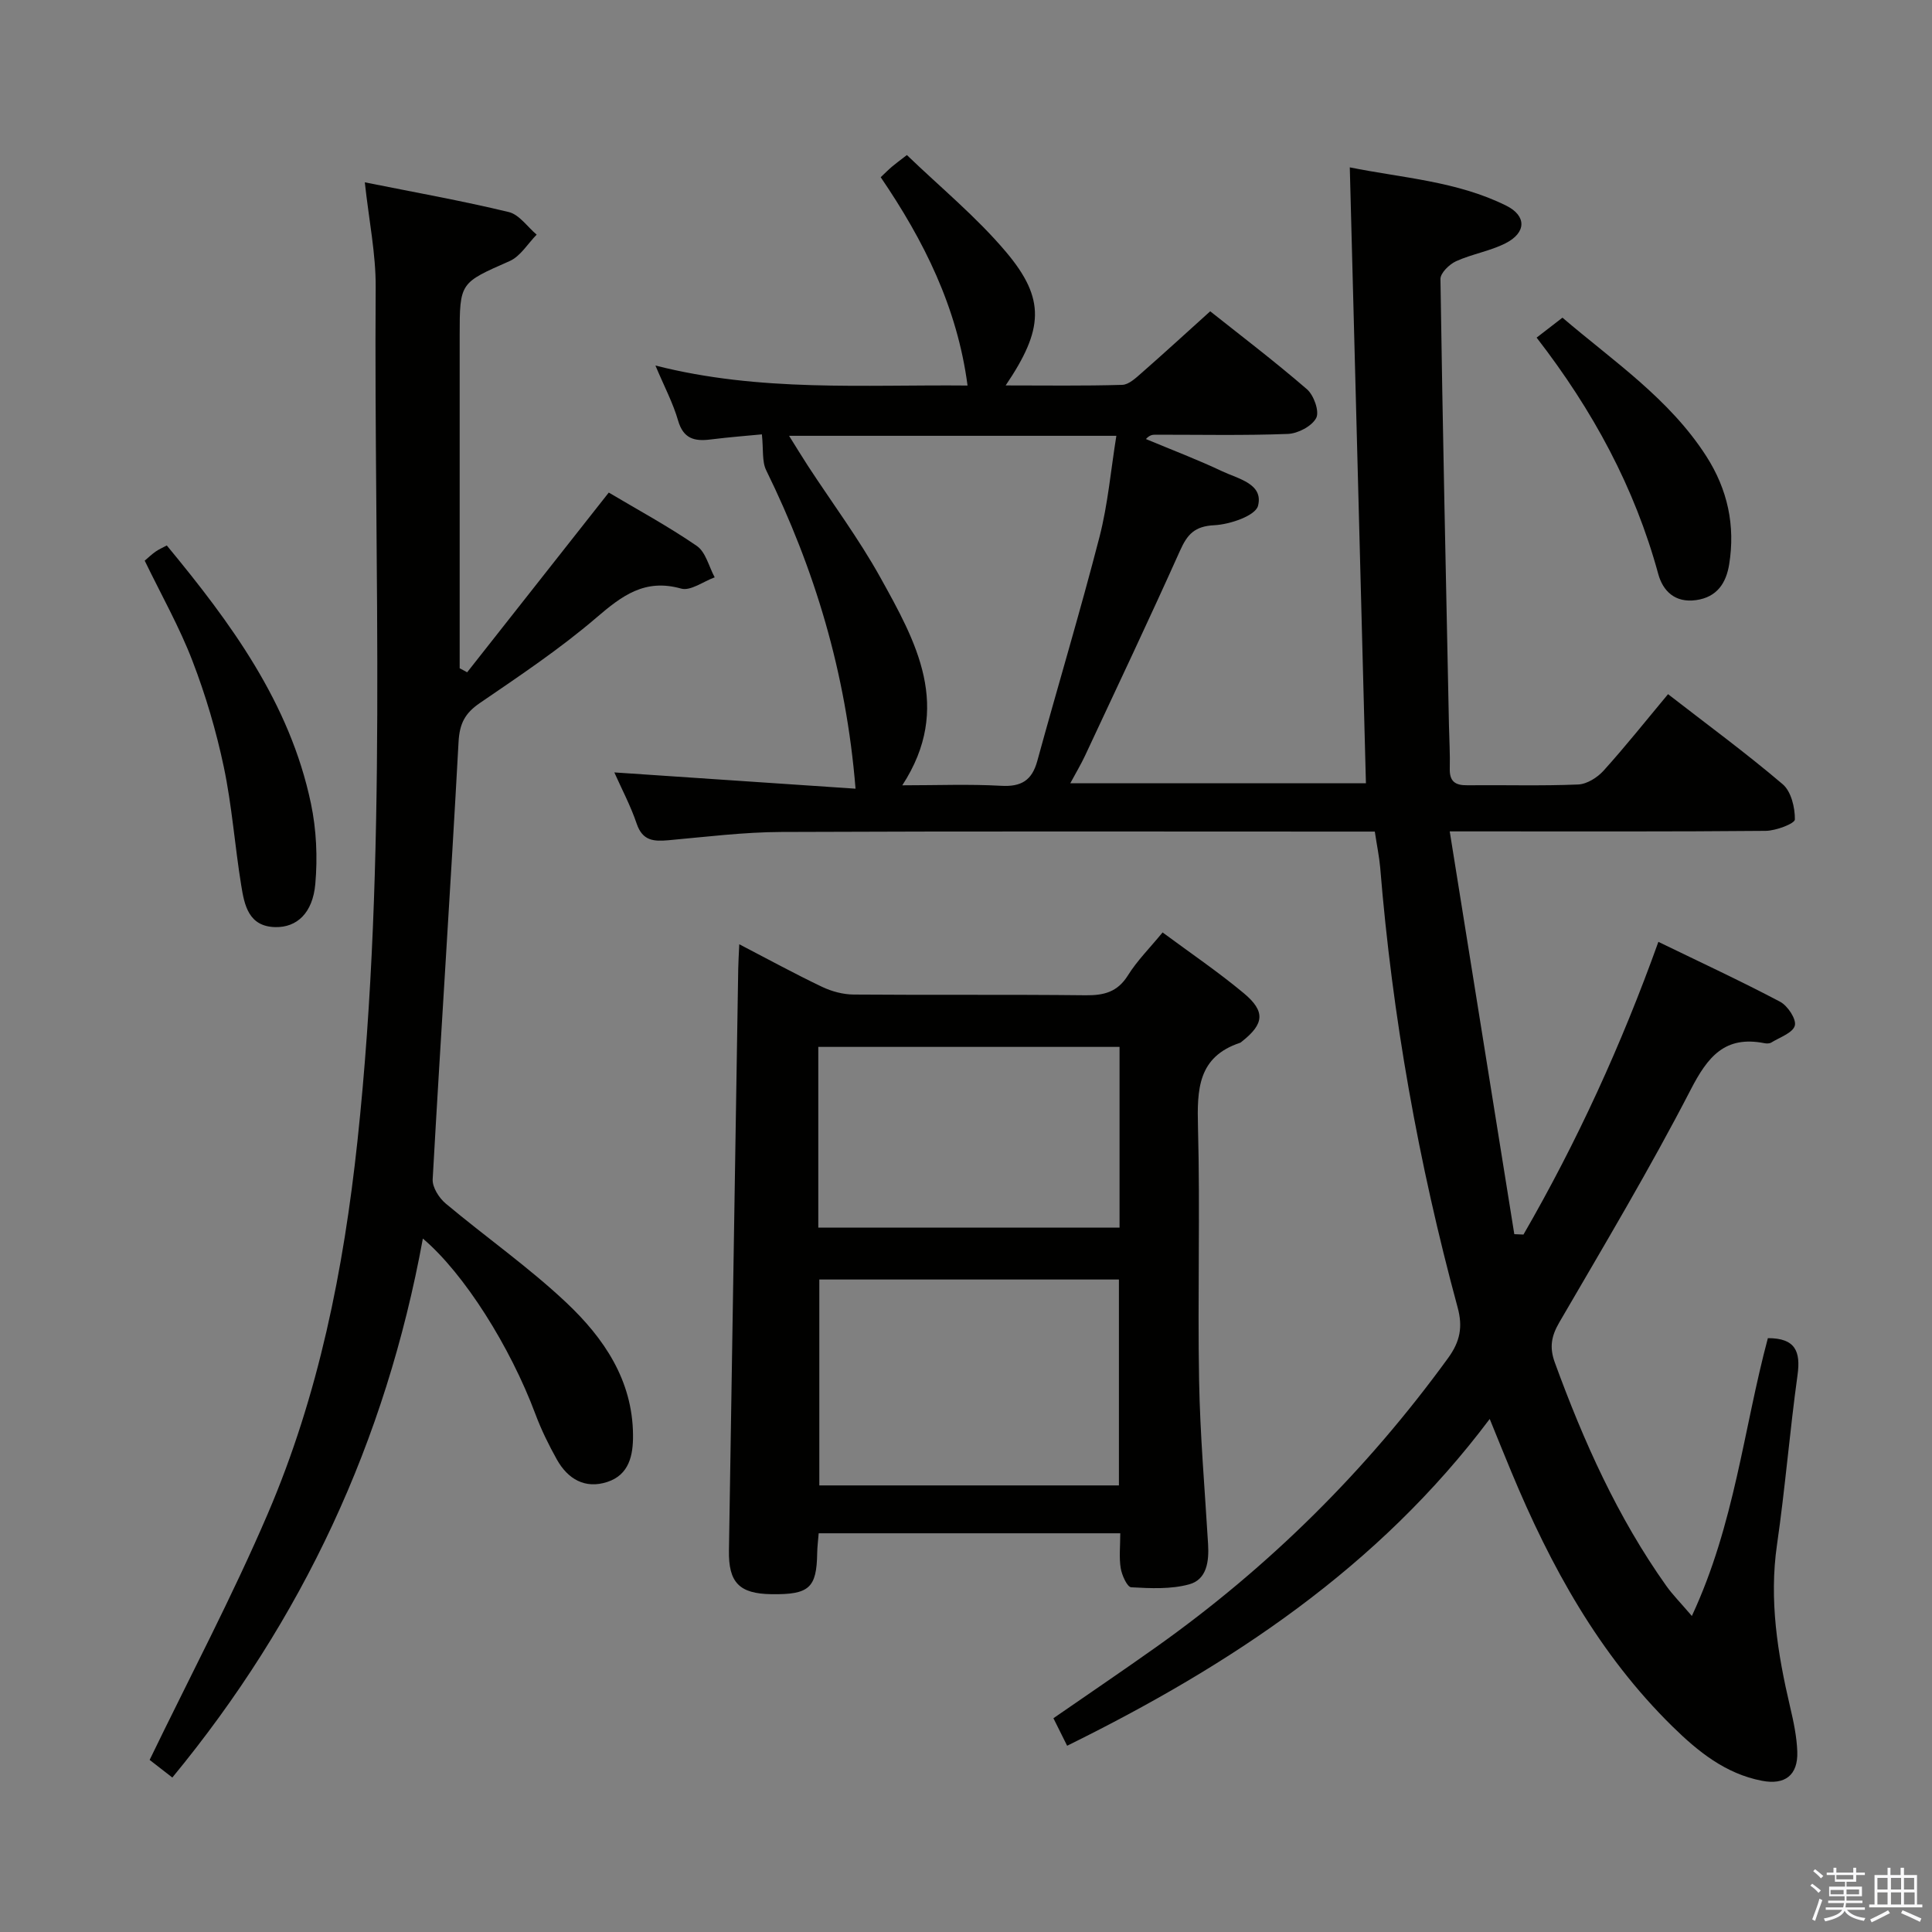 <svg enable-background="new 0 0 400 400" viewBox="0 0 400 400" xmlns="http://www.w3.org/2000/svg"><rect x="0" y="0" width="400" height="400" fill="#808080" stroke="none"/><path d="m374.8 390.4.4-.4c.7.5 1.3 1 1.8 1.4l-.5.5c-.5-.6-1.1-1.1-1.7-1.5zm1 7.3-.6-.3c.5-1.4 1.1-2.8 1.5-4.3.2.1.4.2.6.3-.5 1.3-1 2.8-1.5 4.3zm-.4-10.3.4-.4c.4.3 1 .8 1.7 1.4l-.5.5c-.4-.5-1-1-1.6-1.5zm2.5.3h1.7v-1h.6v1h3.5v-1h.6v1h1.8v.5h-1.8v1.4h-2v1h3.2v2h-3.2v.9h3.3v.5h-3.4c0 .3-.1.6-.1.9h4v.5h-3.7c.7.9 1.9 1.5 3.8 1.7-.1.2-.2.4-.3.6-2.1-.4-3.5-1.1-4-2.1-.4 1-1.8 1.7-4 2.2-.1-.2-.2-.4-.3-.6 2.1-.4 3.4-1 3.8-1.8h-3.4v-.5h3.6c.1-.3.1-.6.2-.9h-3.3v-.5h3.4c0-.3 0-.6 0-.9h-3.2v-2h3.3v-1h-2.1v-1.4h-1.7v-.5zm1.1 3.5v1h2.7c0-.3 0-.4 0-.4 0-.1 0-.2 0-.2 0-.1 0-.2 0-.3h-2.7zm1.2-3v.9h3.5v-.9zm4.7 3h-2.6v.6.4h2.6z" fill="#fafafb"/><path d="m393.6 386.7h.6v1.5h2.7v6.1h1.1v.6h-11v-.6h1.1v-6.1h2.7v-1.5h.6v1.5h2.1v-1.5zm-2.7 8.8.4.6c-1.2.6-2.5 1.3-3.8 1.9-.1-.2-.2-.4-.3-.6 1.2-.6 2.5-1.2 3.7-1.9zm-2.2-6.7v2.4h2.1v-2.4zm0 3v2.5h2.1v-2.5zm2.8-3v2.4h2.1v-2.4zm0 3v2.5h2.1v-2.5zm6 6.1c-1.4-.7-2.7-1.3-3.9-1.8l.3-.6c1.5.6 2.7 1.2 3.9 1.7zm-1.2-9.1h-2.1v2.4h2.1zm-2.1 3v2.5h2.2v-2.5z" fill="#fafafb"/><g fill="#010100"><path d="m284.64 172.17c-2.27 0-4.08 0-5.89 0-38.99 0-77.98-.09-116.98.08-7.79.03-15.57 1.01-23.35 1.71-3.04.27-5.38.16-6.59-3.4-1.27-3.75-3.16-7.3-4.64-10.64 16.6 1.12 33.2 2.24 49.94 3.37-1.94-24.05-8.47-45.47-18.5-65.93-.9-1.84-.55-4.29-.89-7.43-2.66.26-6.66.56-10.64 1.06-3.32.42-5.62-.15-6.71-3.92-1.05-3.64-2.87-7.06-4.69-11.39 21.67 5.52 43.1 3.93 64.62 4.14-2.13-16.21-9.05-30.02-17.98-43.13.9-.85 1.58-1.54 2.32-2.17.75-.64 1.54-1.21 3.1-2.42 6.91 6.66 14.4 12.8 20.54 20.08 8.2 9.73 7.77 16-.09 27.62 8.29 0 16.21.12 24.13-.12 1.38-.04 2.84-1.44 4.03-2.48 4.63-4.06 9.17-8.22 14.19-12.75 6.13 4.87 13.26 10.29 20.02 16.13 1.43 1.23 2.63 4.6 1.93 5.95-.89 1.71-3.79 3.23-5.88 3.31-9.15.35-18.32.15-27.49.16-.58 0-1.16.1-1.89.9 5.29 2.21 10.65 4.24 15.83 6.69 3.27 1.55 8.55 2.57 7.38 7.13-.53 2.06-5.82 3.86-9.04 4.02-4.08.2-5.59 1.88-7.1 5.25-6.38 14.23-13.07 28.33-19.67 42.46-.83 1.77-1.84 3.46-3.06 5.72h61.21c-1.11-42.27-2.21-84.53-3.34-127.52 10.89 2.2 22.17 2.85 32.39 7.93 4.26 2.12 4.16 5.61-.15 7.79-3.22 1.63-6.95 2.22-10.25 3.72-1.39.64-3.24 2.44-3.22 3.69.45 30.79 1.13 61.57 1.76 92.35.06 3 .25 6 .17 8.99-.07 2.64 1.09 3.49 3.6 3.46 7.66-.08 15.34.16 22.99-.16 1.82-.08 3.99-1.45 5.27-2.88 4.56-5.05 8.8-10.39 13.33-15.82 8.11 6.29 16.15 12.19 23.73 18.64 1.76 1.49 2.56 4.83 2.53 7.3-.01.85-3.91 2.34-6.04 2.36-19.49.18-38.99.11-58.49.11-1.79 0-3.58 0-6.93 0 4.54 28.33 8.95 55.86 13.37 83.39.63.03 1.26.06 1.9.08 11.07-19.17 20.27-39.24 27.93-60.6 8.62 4.19 17.02 8.08 25.2 12.4 1.57.83 3.41 3.62 3.05 4.94-.41 1.51-3.12 2.42-4.88 3.51-.38.23-1 .22-1.47.12-8.14-1.58-11.68 2.8-15.2 9.62-8.46 16.38-17.93 32.24-27.21 48.19-1.66 2.85-2.08 5.17-.93 8.32 5.95 16.3 12.98 32.03 23.08 46.24 1.3 1.83 2.91 3.44 5.29 6.23 8.88-19.03 10.72-38.8 15.74-57.52 5.68-.01 6.82 2.73 6.14 7.64-1.62 11.68-2.56 23.45-4.25 35.11-1.66 11.46.11 22.51 2.71 33.58.72 3.05 1.38 6.18 1.49 9.29.16 4.87-2.55 6.94-7.32 6.02-7.54-1.45-13.23-6.05-18.5-11.22-15.25-14.96-25.28-33.24-33.38-52.73-1.4-3.36-2.76-6.74-4.48-10.96-23.09 30.77-53.63 50.96-87.49 67.66-.99-1.99-1.85-3.71-2.84-5.7 7.21-4.99 14.32-9.8 21.32-14.77 23.41-16.62 43.51-36.57 60.4-59.81 2.48-3.42 3.07-6.43 1.96-10.5-8.1-29.87-13.52-60.22-16.03-91.09-.2-2.24-.68-4.52-1.11-7.4zm-121.27-81.94c1.51 2.41 2.68 4.35 3.92 6.25 5 7.65 10.49 15.02 14.92 22.98 7.42 13.36 15.12 26.98 4.6 43.13 7.23 0 13.86-.27 20.44.1 4.18.24 6.4-1.09 7.51-5.14 4.24-15.48 8.87-30.85 12.88-46.39 1.74-6.76 2.34-13.81 3.49-20.93-22.9 0-44.95 0-67.76 0z"/><path d="m87.55 256.43c-7.69 42.01-24.92 78.89-51.87 111.59-1.89-1.47-3.68-2.85-4.7-3.65 8.3-17.16 17.07-33.74 24.44-50.92 10.56-24.6 15.74-50.65 18.59-77.24 6.3-58.81 3.37-117.79 3.77-176.71.05-6.91-1.39-13.84-2.25-21.75 10.22 2.05 20.08 3.81 29.8 6.15 2.17.52 3.86 3.06 5.78 4.68-1.84 1.87-3.36 4.48-5.59 5.47-10.28 4.54-10.35 4.38-10.35 15.47v64 4.84c.52.28 1.03.55 1.55.83 9.67-12.27 19.34-24.55 29.32-37.21 5.82 3.47 12.25 6.94 18.24 11.06 1.84 1.27 2.49 4.28 3.69 6.49-2.34.85-5.01 2.88-6.95 2.33-7.52-2.12-12.24 1.47-17.55 6.02-7.55 6.47-15.9 12.05-24.13 17.68-3.06 2.09-4.19 4.23-4.4 8.02-1.64 30.2-3.67 60.38-5.36 90.58-.09 1.65 1.32 3.87 2.7 5.02 8.28 6.94 17.2 13.18 25.03 20.57 7.69 7.27 13.66 15.98 13.75 27.34.04 4.22-.8 8.25-5.32 9.73-4.6 1.51-8.18-.59-10.45-4.65-1.69-3.02-3.23-6.16-4.44-9.4-5.21-13.93-14.71-29.06-23.3-36.34z"/><path d="m231.94 317.45c-21.29 0-41.72 0-62.44 0-.12 1.53-.29 2.82-.31 4.1-.11 7.22-1.65 8.62-9.47 8.51-6.68-.09-8.91-2.43-8.8-9.06.65-40.11 1.28-80.23 1.92-120.34.02-1.46.12-2.93.22-5.16 6.01 3.12 11.49 6.12 17.11 8.8 2.01.96 4.38 1.6 6.59 1.61 16 .13 32-.03 47.99.15 3.8.04 6.6-.65 8.77-4.11 1.92-3.08 4.56-5.7 7.18-8.9 5.7 4.22 11.48 8.14 16.82 12.59 4.52 3.77 4.2 6.36-.37 9.97-.13.1-.26.24-.41.29-8.76 2.91-8.91 9.68-8.71 17.43.46 17.49-.09 35 .23 52.49.2 11.29 1.19 22.58 1.86 33.86.21 3.55-.23 7.33-3.91 8.34-3.79 1.04-8.01.83-12.01.61-.83-.05-1.93-2.5-2.17-3.96-.36-2.23-.09-4.58-.09-7.22zm-.28-52.54c-20.89 0-41.56 0-62.03 0v42.63h62.03c0-14.37 0-28.44 0-42.63zm.13-48.16c-20.99 0-41.56 0-62.37 0v37.42h62.37c0-12.55 0-24.7 0-37.42z"/><path d="m29.96 116.08c.72-.61 1.43-1.3 2.23-1.86.66-.47 1.43-.8 2.34-1.29 13.26 16.04 25.47 32.59 29.84 53.4 1.14 5.41 1.4 11.19.91 16.7-.54 6.03-3.83 9-8.25 8.92-5.57-.11-6.43-4.55-7.09-8.66-1.33-8.17-1.91-16.49-3.62-24.57-1.57-7.43-3.75-14.81-6.48-21.9-2.67-6.96-6.37-13.5-9.88-20.74z"/><path d="m318.14 69.9c2.06-1.59 3.6-2.78 5.35-4.13 10.59 9.05 22.14 16.78 29.78 28.68 4.42 6.89 6.03 14.36 4.74 22.37-.61 3.82-2.47 6.83-6.88 7.43-4.35.6-6.85-1.9-7.81-5.42-4.88-17.89-13.49-33.82-25.18-48.93z"/></g></svg>
